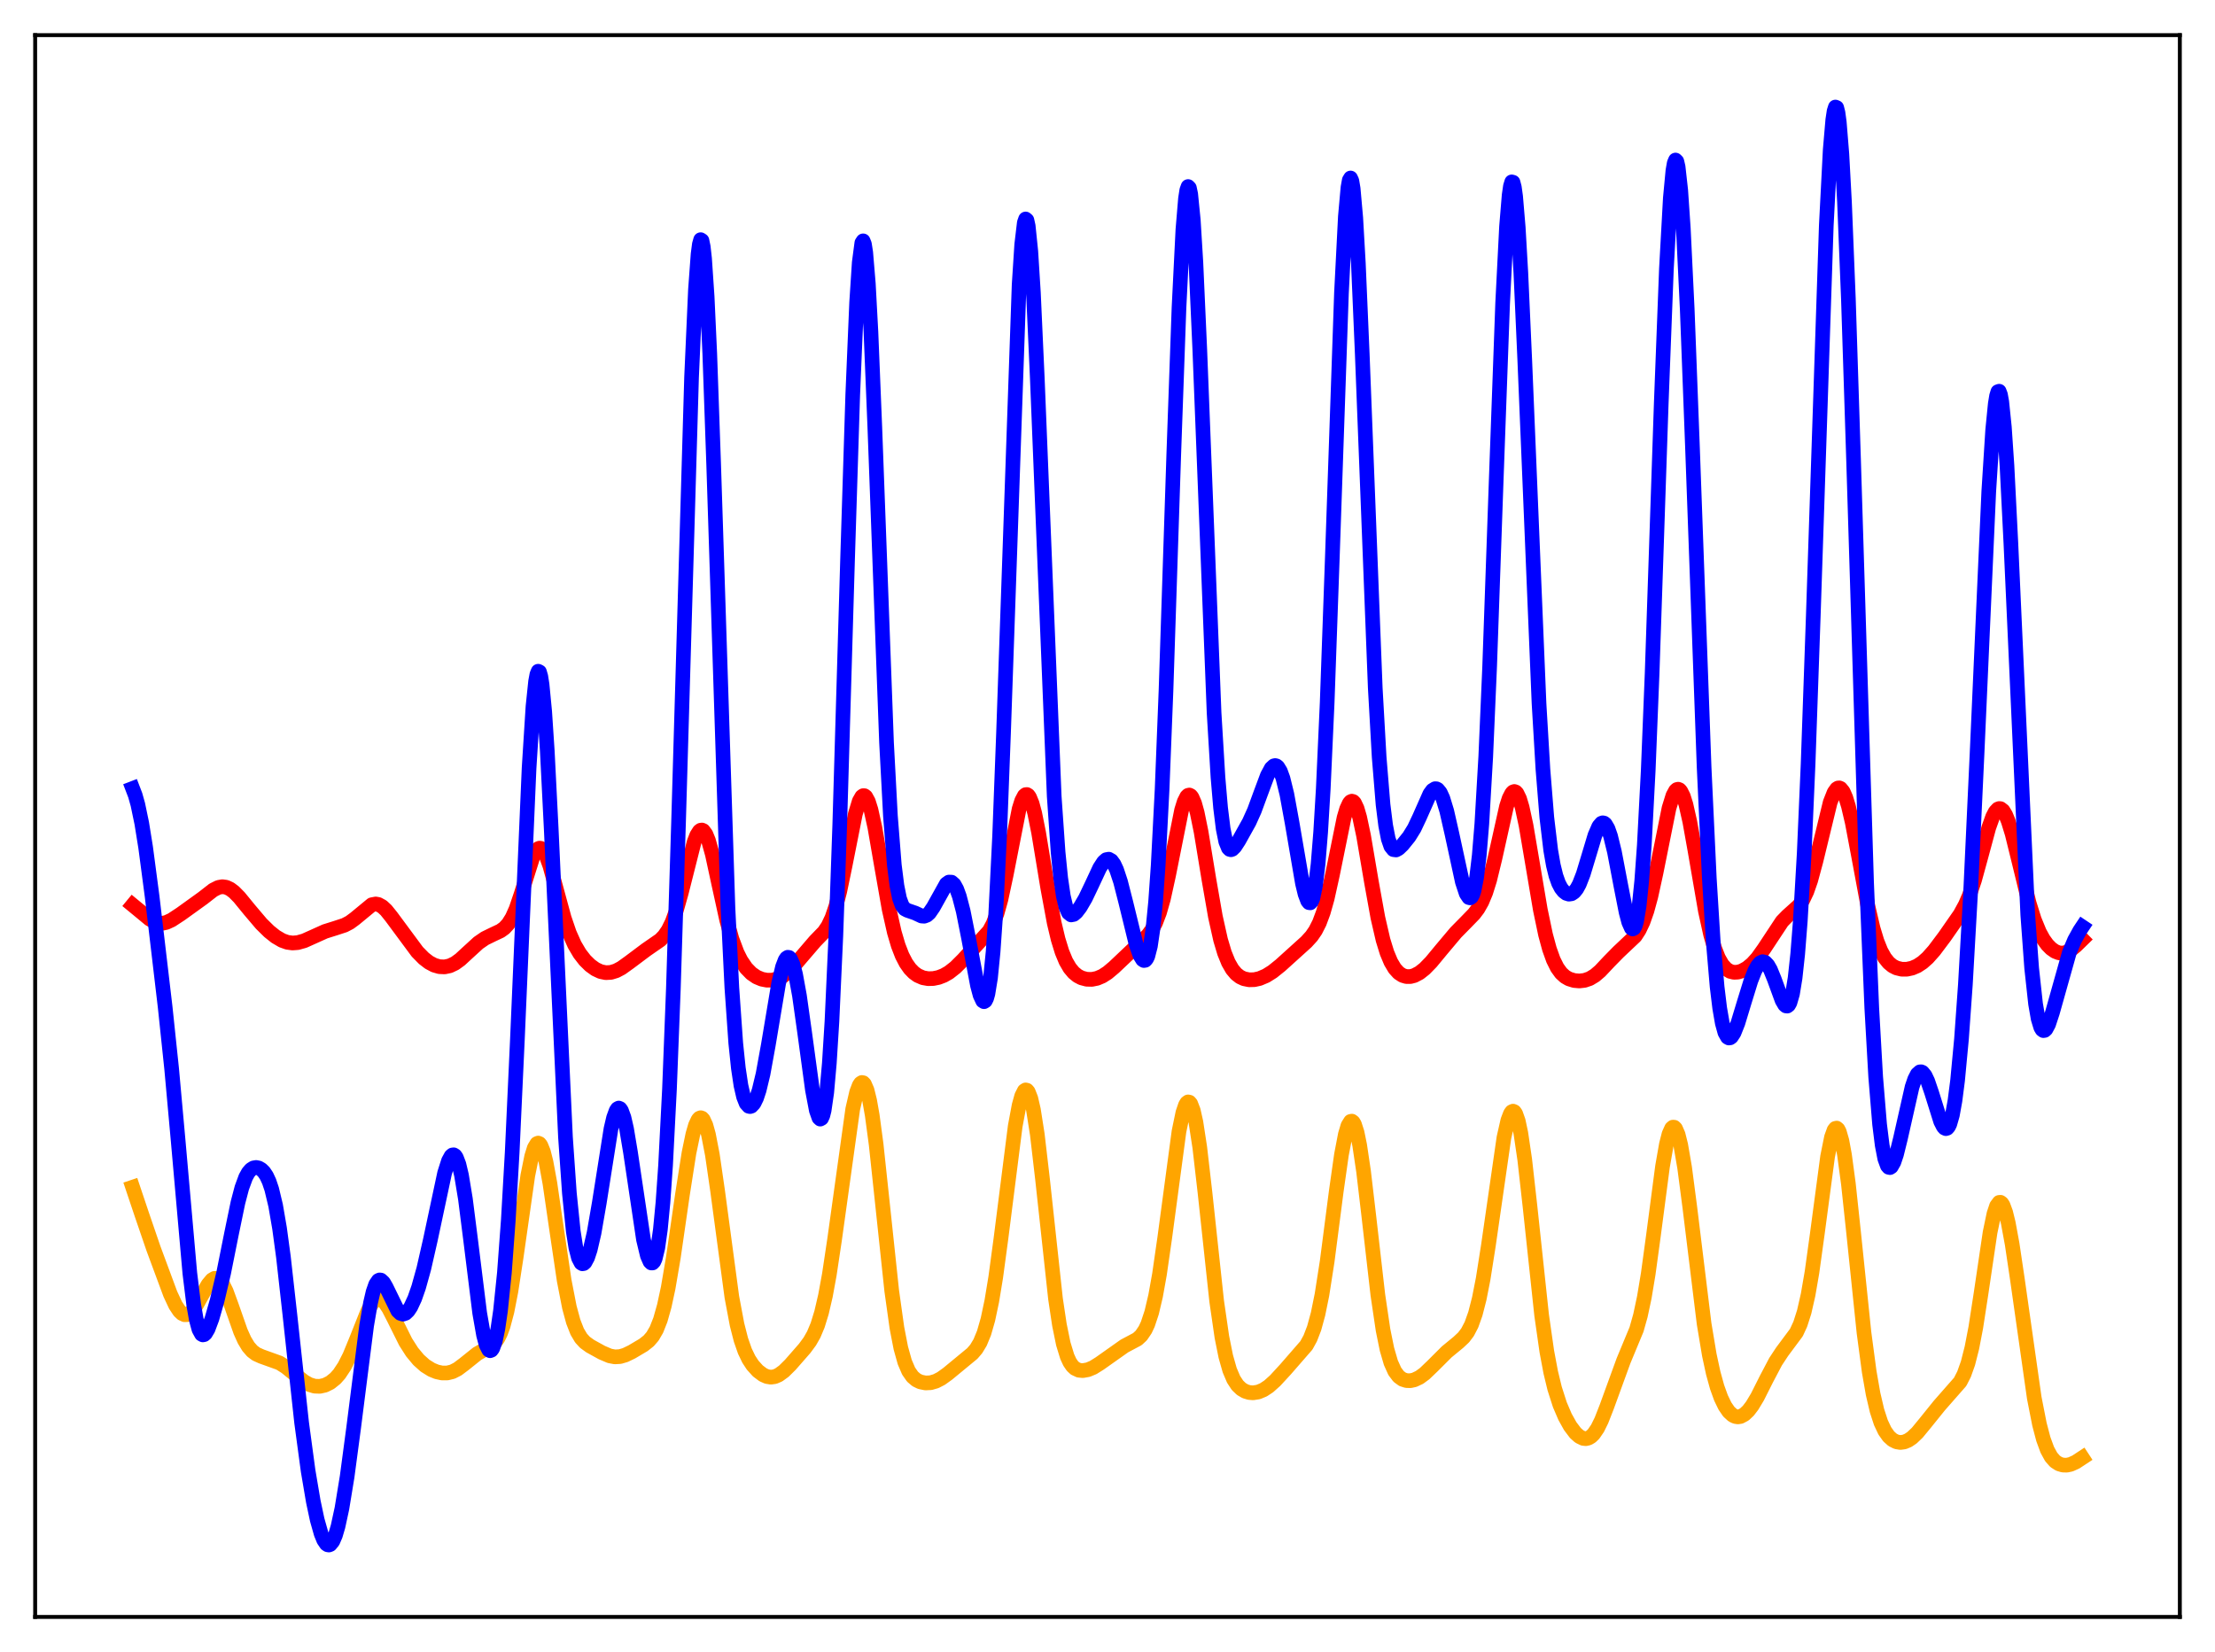 <?xml version="1.0" encoding="utf-8" standalone="no"?>
<!DOCTYPE svg PUBLIC "-//W3C//DTD SVG 1.1//EN"
  "http://www.w3.org/Graphics/SVG/1.1/DTD/svg11.dtd">
<svg xmlns:xlink="http://www.w3.org/1999/xlink" width="453.6pt" height="338.4pt" viewBox="0 0 453.6 338.4" xmlns="http://www.w3.org/2000/svg" version="1.1">
 <defs>
  <style type="text/css">*{stroke-linejoin: round; stroke-linecap: butt}</style>
 </defs>
 <g id="figure_1">
  <g id="patch_1">
   <path d="M 0 338.4 
L 453.6 338.4 
L 453.6 0 
L 0 0 
z
" style="fill: #ffffff"/>
  </g>
  <g id="axes_1">
   <g id="patch_2">
    <path d="M 7.2 331.2 
L 446.4 331.2 
L 446.4 7.2 
L 7.2 7.2 
z
" style="fill: #ffffff"/>
   </g>
   <g id="matplotlib.axis_1"/>
   <g id="matplotlib.axis_2"/>
   <g id="line2d_1">
    <path d="M 27.164 243.18 
L 29.027 248.727 
L 31.423 255.725 
L 34.883 265.067 
L 35.948 267.346 
L 36.746 268.554 
L 37.279 269.059 
L 37.811 269.303 
L 38.343 269.281 
L 38.876 269.004 
L 39.408 268.494 
L 40.207 267.373 
L 41.537 264.965 
L 42.602 263.125 
L 43.401 262.165 
L 43.933 261.849 
L 44.465 261.85 
L 44.998 262.195 
L 45.53 262.885 
L 46.329 264.501 
L 47.393 267.413 
L 49.257 272.733 
L 50.055 274.506 
L 50.854 275.835 
L 51.652 276.753 
L 52.451 277.352 
L 53.516 277.836 
L 57.242 279.175 
L 58.573 280.021 
L 60.436 281.541 
L 62.3 283.013 
L 63.364 283.607 
L 64.429 283.933 
L 65.494 283.972 
L 66.559 283.73 
L 67.623 283.2 
L 68.688 282.343 
L 69.487 281.443 
L 70.551 279.84 
L 71.616 277.742 
L 72.947 274.511 
L 75.343 268.487 
L 76.141 267.068 
L 76.673 266.434 
L 77.206 266.088 
L 77.738 266.041 
L 78.271 266.286 
L 78.803 266.801 
L 79.601 267.985 
L 80.666 270.056 
L 83.062 274.868 
L 84.393 276.952 
L 85.724 278.553 
L 87.055 279.741 
L 88.385 280.57 
L 89.45 281.002 
L 90.515 281.232 
L 91.58 281.236 
L 92.644 280.976 
L 93.709 280.433 
L 95.04 279.435 
L 97.702 277.3 
L 99.033 276.54 
L 100.63 275.662 
L 101.428 274.914 
L 101.961 274.15 
L 102.493 273.081 
L 103.025 271.632 
L 103.824 268.619 
L 104.623 264.533 
L 105.687 257.618 
L 108.083 240.803 
L 108.881 236.854 
L 109.414 235.132 
L 109.946 234.25 
L 110.212 234.139 
L 110.479 234.252 
L 110.745 234.585 
L 111.277 235.893 
L 111.809 237.99 
L 112.608 242.35 
L 113.939 251.505 
L 115.536 262.286 
L 116.601 267.76 
L 117.399 270.708 
L 118.198 272.753 
L 118.996 274.094 
L 119.795 274.962 
L 120.86 275.73 
L 123.255 277.053 
L 124.852 277.732 
L 125.917 277.935 
L 126.982 277.873 
L 128.047 277.559 
L 129.377 276.919 
L 131.773 275.499 
L 132.838 274.659 
L 133.636 273.735 
L 134.435 272.361 
L 135.233 270.343 
L 136.032 267.518 
L 136.831 263.805 
L 137.895 257.564 
L 139.759 244.671 
L 141.089 236.192 
L 141.888 232.332 
L 142.42 230.495 
L 142.953 229.346 
L 143.219 229.049 
L 143.485 228.943 
L 143.751 229.032 
L 144.017 229.317 
L 144.55 230.474 
L 145.082 232.384 
L 145.881 236.522 
L 146.945 243.853 
L 149.873 265.672 
L 150.938 271.332 
L 151.737 274.451 
L 152.535 276.742 
L 153.334 278.404 
L 154.132 279.626 
L 155.197 280.808 
L 156.262 281.608 
L 157.06 281.965 
L 157.859 282.094 
L 158.657 281.984 
L 159.456 281.64 
L 160.521 280.868 
L 161.852 279.551 
L 164.78 276.201 
L 165.844 274.757 
L 166.643 273.35 
L 167.441 271.45 
L 168.24 268.858 
L 169.039 265.415 
L 169.837 261.06 
L 170.902 253.958 
L 174.628 227.164 
L 175.427 223.706 
L 175.959 222.306 
L 176.225 221.912 
L 176.492 221.732 
L 176.758 221.775 
L 177.024 222.045 
L 177.556 223.277 
L 178.089 225.426 
L 178.621 228.448 
L 179.42 234.412 
L 180.751 246.874 
L 182.614 264.404 
L 183.679 272.005 
L 184.477 276.123 
L 185.276 278.988 
L 186.074 280.849 
L 186.873 281.994 
L 187.671 282.673 
L 188.47 283.06 
L 189.535 283.277 
L 190.599 283.224 
L 191.664 282.914 
L 192.729 282.363 
L 194.06 281.409 
L 199.117 277.238 
L 199.916 276.306 
L 200.714 274.981 
L 201.513 273.043 
L 202.311 270.267 
L 203.11 266.484 
L 203.908 261.64 
L 204.973 253.747 
L 207.901 230.68 
L 208.7 226.397 
L 209.232 224.481 
L 209.764 223.43 
L 210.031 223.253 
L 210.297 223.316 
L 210.563 223.623 
L 211.095 224.973 
L 211.628 227.281 
L 212.426 232.381 
L 213.491 241.517 
L 216.153 266.036 
L 216.951 271.357 
L 217.75 275.264 
L 218.548 277.875 
L 219.081 279.024 
L 219.613 279.803 
L 220.145 280.3 
L 220.944 280.673 
L 221.743 280.751 
L 222.807 280.559 
L 223.872 280.117 
L 225.203 279.285 
L 230.26 275.71 
L 232.922 274.296 
L 233.721 273.555 
L 234.519 272.379 
L 235.052 271.241 
L 235.85 268.838 
L 236.649 265.445 
L 237.447 260.996 
L 238.512 253.607 
L 241.44 231.754 
L 242.239 227.898 
L 242.771 226.337 
L 243.037 225.901 
L 243.303 225.707 
L 243.569 225.764 
L 243.836 226.074 
L 244.368 227.457 
L 244.9 229.828 
L 245.699 235.043 
L 246.764 244.282 
L 249.159 266.535 
L 250.224 273.867 
L 251.023 277.845 
L 251.821 280.653 
L 252.62 282.535 
L 253.418 283.752 
L 254.217 284.521 
L 255.015 284.987 
L 255.814 285.232 
L 256.612 285.297 
L 257.677 285.13 
L 258.742 284.686 
L 259.807 283.982 
L 261.137 282.792 
L 263.267 280.476 
L 267.526 275.582 
L 268.324 274.125 
L 269.123 272.053 
L 269.921 269.129 
L 270.72 265.193 
L 271.785 258.378 
L 273.648 244 
L 274.713 236.505 
L 275.511 232.341 
L 276.044 230.558 
L 276.576 229.703 
L 276.842 229.648 
L 277.108 229.846 
L 277.375 230.3 
L 277.907 231.955 
L 278.439 234.552 
L 279.238 239.945 
L 280.303 248.996 
L 282.166 265.251 
L 283.231 272.441 
L 284.029 276.369 
L 284.828 279.113 
L 285.626 280.888 
L 286.425 281.953 
L 287.223 282.535 
L 288.022 282.792 
L 288.82 282.815 
L 289.619 282.644 
L 290.684 282.143 
L 291.748 281.362 
L 293.345 279.831 
L 296.273 276.908 
L 298.669 274.941 
L 299.734 273.938 
L 300.532 272.885 
L 301.331 271.351 
L 302.129 269.118 
L 302.928 266.008 
L 303.727 261.945 
L 304.791 255.186 
L 307.985 233.016 
L 308.784 229.484 
L 309.316 228.09 
L 309.583 227.726 
L 309.849 227.6 
L 310.115 227.72 
L 310.381 228.092 
L 310.913 229.602 
L 311.446 232.106 
L 312.244 237.53 
L 313.309 247.01 
L 315.705 269.395 
L 316.769 276.841 
L 317.568 281.098 
L 318.367 284.402 
L 319.431 287.722 
L 320.496 290.214 
L 321.561 292.127 
L 322.625 293.534 
L 323.424 294.245 
L 324.223 294.632 
L 324.755 294.688 
L 325.287 294.567 
L 325.82 294.254 
L 326.352 293.737 
L 327.151 292.569 
L 327.949 290.951 
L 329.014 288.235 
L 332.474 278.734 
L 335.136 272.318 
L 335.935 269.485 
L 336.733 265.725 
L 337.532 260.916 
L 338.596 253.12 
L 340.46 238.927 
L 341.258 234.366 
L 341.791 232.285 
L 342.323 231.108 
L 342.589 230.879 
L 342.855 230.894 
L 343.121 231.152 
L 343.654 232.383 
L 344.186 234.51 
L 344.985 239.151 
L 346.049 247.295 
L 348.977 271.148 
L 350.042 277.529 
L 350.841 281.233 
L 351.639 284.124 
L 352.438 286.338 
L 353.236 287.992 
L 354.035 289.162 
L 354.833 289.891 
L 355.366 290.147 
L 355.898 290.229 
L 356.431 290.143 
L 357.229 289.719 
L 358.028 288.968 
L 358.826 287.923 
L 359.891 286.149 
L 361.754 282.448 
L 363.617 278.908 
L 364.948 276.888 
L 367.876 272.95 
L 368.675 271.217 
L 369.473 268.718 
L 370.272 265.208 
L 371.071 260.576 
L 372.135 252.887 
L 374.265 236.898 
L 375.063 232.939 
L 375.596 231.468 
L 375.862 231.132 
L 376.128 231.074 
L 376.394 231.3 
L 376.66 231.809 
L 377.193 233.658 
L 377.725 236.541 
L 378.524 242.495 
L 379.588 252.454 
L 381.718 272.964 
L 382.783 280.956 
L 383.581 285.524 
L 384.38 288.94 
L 385.178 291.388 
L 385.977 293.082 
L 386.775 294.217 
L 387.574 294.937 
L 388.372 295.337 
L 389.171 295.47 
L 389.969 295.362 
L 390.768 295.028 
L 391.567 294.483 
L 392.631 293.468 
L 394.228 291.528 
L 397.156 287.895 
L 401.415 283.042 
L 402.214 281.472 
L 403.012 279.231 
L 403.811 276.09 
L 404.609 271.937 
L 405.674 265.042 
L 407.537 252.454 
L 408.336 248.614 
L 408.868 247.014 
L 409.401 246.291 
L 409.667 246.269 
L 409.933 246.469 
L 410.199 246.886 
L 410.732 248.33 
L 411.264 250.5 
L 412.063 254.847 
L 413.127 262.003 
L 416.588 286.332 
L 417.652 291.753 
L 418.451 294.784 
L 419.249 296.964 
L 420.048 298.424 
L 420.847 299.336 
L 421.645 299.855 
L 422.444 300.095 
L 423.242 300.117 
L 424.041 299.949 
L 425.105 299.468 
L 426.436 298.594 
L 426.436 298.594 
" clip-path="url(#p7b3da5b495)" style="fill: none; stroke: #ffa500; stroke-width: 3; stroke-linecap: square"/>
   </g>
   <g id="line2d_2">
    <path d="M 27.164 185.383 
L 28.761 186.698 
L 30.624 188.242 
L 31.689 188.853 
L 32.487 189.09 
L 33.286 189.116 
L 34.084 188.937 
L 35.149 188.443 
L 37.012 187.22 
L 41.537 183.962 
L 43.667 182.303 
L 44.732 181.768 
L 45.53 181.623 
L 46.329 181.735 
L 47.127 182.107 
L 47.926 182.71 
L 48.991 183.789 
L 51.12 186.392 
L 53.516 189.218 
L 55.113 190.793 
L 56.444 191.855 
L 57.775 192.634 
L 58.839 193.014 
L 59.904 193.16 
L 60.969 193.079 
L 62.3 192.705 
L 64.163 191.87 
L 66.559 190.789 
L 68.688 190.121 
L 70.551 189.51 
L 71.616 188.955 
L 72.681 188.171 
L 76.141 185.316 
L 76.94 185.164 
L 77.472 185.258 
L 78.271 185.694 
L 79.069 186.437 
L 80.134 187.76 
L 85.457 194.954 
L 86.788 196.308 
L 87.853 197.131 
L 88.918 197.698 
L 89.983 198.007 
L 91.047 198.055 
L 92.112 197.829 
L 93.177 197.32 
L 94.241 196.548 
L 95.839 195.073 
L 97.968 193.127 
L 99.299 192.211 
L 100.896 191.429 
L 102.493 190.676 
L 103.292 190.101 
L 104.09 189.236 
L 104.889 187.953 
L 105.687 186.17 
L 106.752 183.042 
L 109.148 175.457 
L 109.68 174.415 
L 110.212 173.831 
L 110.479 173.729 
L 110.745 173.76 
L 111.277 174.214 
L 111.809 175.164 
L 112.608 177.36 
L 113.673 181.186 
L 115.536 188.028 
L 116.601 191.136 
L 117.665 193.523 
L 118.73 195.324 
L 119.795 196.696 
L 120.86 197.743 
L 121.924 198.512 
L 122.989 199.012 
L 124.054 199.235 
L 125.119 199.178 
L 126.183 198.851 
L 127.248 198.288 
L 128.845 197.145 
L 132.305 194.552 
L 135.233 192.524 
L 136.032 191.689 
L 136.831 190.529 
L 137.629 188.913 
L 138.428 186.743 
L 139.492 182.983 
L 142.154 172.454 
L 142.687 171.086 
L 143.219 170.248 
L 143.485 170.053 
L 143.751 170.014 
L 144.017 170.135 
L 144.55 170.847 
L 145.082 172.147 
L 145.881 175.007 
L 147.212 181.162 
L 148.809 188.449 
L 149.873 192.278 
L 150.938 195.134 
L 151.737 196.728 
L 152.801 198.297 
L 153.866 199.389 
L 154.931 200.121 
L 155.996 200.568 
L 157.06 200.776 
L 158.125 200.763 
L 159.19 200.512 
L 160.255 199.986 
L 161.319 199.163 
L 162.65 197.754 
L 166.909 192.792 
L 168.772 190.871 
L 169.571 189.683 
L 170.369 188.007 
L 171.168 185.671 
L 171.967 182.591 
L 173.031 177.461 
L 175.161 166.729 
L 175.959 164.104 
L 176.492 163.169 
L 176.758 162.98 
L 177.024 162.984 
L 177.29 163.183 
L 177.823 164.153 
L 178.355 165.836 
L 179.153 169.457 
L 180.484 177.16 
L 182.081 186.241 
L 183.146 190.972 
L 183.945 193.678 
L 184.743 195.741 
L 185.542 197.28 
L 186.34 198.414 
L 187.139 199.235 
L 187.937 199.81 
L 189.002 200.274 
L 190.067 200.464 
L 191.132 200.435 
L 192.196 200.216 
L 193.261 199.807 
L 194.326 199.199 
L 195.657 198.156 
L 197.254 196.562 
L 202.577 190.698 
L 203.376 189.208 
L 204.175 187.105 
L 204.973 184.247 
L 206.038 179.277 
L 208.7 165.704 
L 209.232 164.01 
L 209.764 162.996 
L 210.031 162.772 
L 210.297 162.744 
L 210.563 162.914 
L 210.829 163.281 
L 211.361 164.58 
L 211.894 166.563 
L 212.692 170.55 
L 214.556 181.852 
L 215.887 189.033 
L 216.685 192.389 
L 217.484 194.984 
L 218.282 196.904 
L 219.081 198.277 
L 219.879 199.234 
L 220.678 199.882 
L 221.476 200.301 
L 222.541 200.585 
L 223.606 200.61 
L 224.671 200.394 
L 225.735 199.941 
L 226.8 199.259 
L 228.131 198.143 
L 235.052 191.586 
L 235.85 190.513 
L 236.649 189.018 
L 237.447 186.928 
L 238.246 184.12 
L 239.311 179.272 
L 241.972 165.934 
L 242.505 164.22 
L 243.037 163.162 
L 243.303 162.909 
L 243.569 162.848 
L 243.836 162.983 
L 244.102 163.313 
L 244.634 164.541 
L 245.167 166.462 
L 245.965 170.387 
L 247.562 180.102 
L 248.893 187.741 
L 249.958 192.511 
L 250.756 195.183 
L 251.555 197.152 
L 252.353 198.543 
L 253.152 199.49 
L 253.951 200.106 
L 254.749 200.479 
L 255.814 200.696 
L 256.879 200.667 
L 257.943 200.43 
L 259.274 199.866 
L 260.605 199.029 
L 262.202 197.748 
L 267.526 192.935 
L 268.591 191.764 
L 269.389 190.603 
L 270.188 189.03 
L 270.986 186.887 
L 271.785 184.062 
L 272.849 179.258 
L 275.245 167.472 
L 275.777 165.683 
L 276.31 164.527 
L 276.576 164.22 
L 276.842 164.104 
L 277.108 164.184 
L 277.375 164.46 
L 277.907 165.581 
L 278.439 167.401 
L 279.238 171.179 
L 280.835 180.575 
L 282.166 187.946 
L 283.231 192.549 
L 284.029 195.137 
L 284.828 197.047 
L 285.626 198.389 
L 286.425 199.274 
L 287.223 199.799 
L 288.022 200.037 
L 288.82 200.036 
L 289.619 199.829 
L 290.684 199.27 
L 291.748 198.429 
L 293.079 197.064 
L 295.209 194.487 
L 298.137 191.006 
L 300.266 188.844 
L 301.863 187.197 
L 302.662 186.14 
L 303.46 184.735 
L 304.259 182.819 
L 305.057 180.274 
L 306.122 175.911 
L 308.518 165.15 
L 309.05 163.523 
L 309.583 162.482 
L 309.849 162.212 
L 310.115 162.122 
L 310.381 162.214 
L 310.647 162.49 
L 311.18 163.586 
L 311.712 165.357 
L 312.511 169.064 
L 313.841 176.905 
L 315.439 186.358 
L 316.503 191.442 
L 317.302 194.388 
L 318.1 196.615 
L 318.899 198.218 
L 319.697 199.321 
L 320.496 200.05 
L 321.295 200.511 
L 322.359 200.841 
L 323.424 200.936 
L 324.489 200.816 
L 325.553 200.452 
L 326.618 199.809 
L 327.683 198.898 
L 329.546 196.919 
L 331.409 195.02 
L 334.87 191.751 
L 335.668 190.523 
L 336.467 188.842 
L 337.265 186.58 
L 338.064 183.657 
L 339.129 178.786 
L 341.791 165.529 
L 342.589 162.953 
L 343.121 161.97 
L 343.388 161.725 
L 343.654 161.654 
L 343.92 161.756 
L 344.186 162.032 
L 344.719 163.093 
L 345.251 164.785 
L 346.049 168.318 
L 347.114 174.269 
L 349.244 186.61 
L 350.308 191.438 
L 351.107 194.185 
L 351.905 196.206 
L 352.704 197.597 
L 353.503 198.48 
L 354.301 198.971 
L 355.1 199.164 
L 355.898 199.122 
L 356.697 198.886 
L 357.761 198.302 
L 358.826 197.423 
L 359.891 196.245 
L 361.222 194.384 
L 364.948 188.738 
L 366.013 187.643 
L 368.409 185.485 
L 369.207 184.315 
L 370.006 182.635 
L 370.804 180.35 
L 371.869 176.401 
L 374.797 164.343 
L 375.596 162.322 
L 376.128 161.581 
L 376.394 161.413 
L 376.66 161.385 
L 376.927 161.501 
L 377.459 162.16 
L 377.991 163.376 
L 378.524 165.105 
L 379.322 168.515 
L 380.653 175.582 
L 382.516 185.601 
L 383.581 190.158 
L 384.38 192.792 
L 385.178 194.779 
L 385.977 196.211 
L 386.775 197.202 
L 387.574 197.86 
L 388.372 198.27 
L 389.437 198.53 
L 390.502 198.53 
L 391.567 198.301 
L 392.631 197.845 
L 393.696 197.146 
L 394.761 196.2 
L 396.092 194.703 
L 398.221 191.867 
L 401.415 187.274 
L 402.48 185.314 
L 403.279 183.459 
L 404.343 180.322 
L 405.674 175.463 
L 407.271 169.544 
L 408.07 167.3 
L 408.602 166.281 
L 409.135 165.715 
L 409.401 165.614 
L 409.667 165.635 
L 410.199 166.044 
L 410.732 166.92 
L 411.264 168.218 
L 412.063 170.813 
L 413.393 176.214 
L 415.523 184.925 
L 416.588 188.349 
L 417.652 190.942 
L 418.451 192.393 
L 419.249 193.495 
L 420.048 194.308 
L 420.847 194.867 
L 421.645 195.179 
L 422.444 195.235 
L 423.242 195.034 
L 424.041 194.593 
L 425.105 193.716 
L 426.436 192.415 
L 426.436 192.415 
" clip-path="url(#p7b3da5b495)" style="fill: none; stroke: #ff0000; stroke-width: 3; stroke-linecap: square"/>
   </g>
   <g id="line2d_3">
    <path d="M 27.164 161.505 
L 27.696 162.891 
L 28.228 164.781 
L 29.027 168.615 
L 29.825 173.576 
L 31.156 183.655 
L 33.818 206.252 
L 35.149 218.914 
L 36.48 233.623 
L 38.876 260.795 
L 39.674 267.275 
L 40.207 270.327 
L 40.739 272.312 
L 41.271 273.285 
L 41.537 273.432 
L 41.804 273.379 
L 42.07 273.149 
L 42.602 272.251 
L 43.401 270.12 
L 44.465 266.407 
L 45.796 260.77 
L 47.393 252.786 
L 48.724 246.35 
L 49.523 243.303 
L 50.321 241.13 
L 50.854 240.169 
L 51.386 239.553 
L 51.919 239.225 
L 52.451 239.133 
L 52.983 239.242 
L 53.516 239.545 
L 54.048 240.068 
L 54.58 240.864 
L 55.113 242.008 
L 55.645 243.586 
L 56.444 246.925 
L 57.242 251.562 
L 58.041 257.463 
L 59.372 269.359 
L 61.767 291.405 
L 63.098 301.278 
L 64.163 307.566 
L 64.961 311.316 
L 65.76 314.146 
L 66.292 315.453 
L 66.825 316.242 
L 67.091 316.429 
L 67.357 316.473 
L 67.623 316.37 
L 68.156 315.721 
L 68.688 314.483 
L 69.22 312.678 
L 70.019 308.986 
L 71.084 302.489 
L 72.415 292.505 
L 75.076 271.55 
L 75.875 266.889 
L 76.407 264.611 
L 76.94 263.078 
L 77.472 262.296 
L 77.738 262.171 
L 78.004 262.208 
L 78.537 262.702 
L 79.069 263.622 
L 81.465 268.522 
L 81.997 269.023 
L 82.529 269.183 
L 83.062 269.002 
L 83.594 268.498 
L 84.127 267.693 
L 84.925 265.974 
L 85.724 263.695 
L 86.788 259.87 
L 88.119 254.031 
L 91.047 240.287 
L 91.846 237.774 
L 92.378 236.804 
L 92.644 236.578 
L 92.911 236.543 
L 93.177 236.708 
L 93.443 237.083 
L 93.975 238.478 
L 94.508 240.727 
L 95.306 245.558 
L 96.371 253.944 
L 98.234 268.959 
L 99.033 273.509 
L 99.565 275.49 
L 100.097 276.525 
L 100.364 276.671 
L 100.63 276.566 
L 100.896 276.206 
L 101.428 274.712 
L 101.961 272.157 
L 102.493 268.489 
L 103.292 260.719 
L 104.09 249.949 
L 104.889 236.001 
L 105.953 212.953 
L 108.349 157.325 
L 109.148 144.701 
L 109.68 139.585 
L 109.946 138.148 
L 110.212 137.491 
L 110.479 137.621 
L 110.745 138.535 
L 111.011 140.215 
L 111.543 145.743 
L 112.076 153.84 
L 112.874 169.644 
L 115.802 232.925 
L 116.601 244.387 
L 117.399 252.214 
L 117.932 255.583 
L 118.464 257.681 
L 118.996 258.702 
L 119.263 258.865 
L 119.529 258.821 
L 119.795 258.587 
L 120.327 257.601 
L 120.86 255.992 
L 121.658 252.546 
L 122.723 246.389 
L 125.119 231.22 
L 125.651 228.942 
L 126.183 227.483 
L 126.449 227.102 
L 126.716 226.965 
L 126.982 227.079 
L 127.248 227.443 
L 127.78 228.896 
L 128.313 231.226 
L 129.111 236.001 
L 131.773 253.885 
L 132.572 257.213 
L 133.104 258.435 
L 133.37 258.696 
L 133.636 258.695 
L 133.903 258.413 
L 134.169 257.825 
L 134.701 255.624 
L 135.233 251.861 
L 135.766 246.292 
L 136.298 238.694 
L 137.097 223.146 
L 137.895 202.54 
L 138.96 168.323 
L 141.622 77.289 
L 142.42 59.334 
L 142.953 52.074 
L 143.219 50.031 
L 143.485 49.092 
L 143.751 49.27 
L 144.017 50.561 
L 144.284 52.944 
L 144.816 60.821 
L 145.348 72.406 
L 146.147 95.103 
L 149.075 185.937 
L 149.873 202.306 
L 150.672 213.656 
L 151.204 218.791 
L 151.737 222.352 
L 152.269 224.664 
L 152.801 226.011 
L 153.334 226.604 
L 153.6 226.664 
L 153.866 226.58 
L 154.399 226.009 
L 154.931 224.917 
L 155.463 223.313 
L 156.262 219.983 
L 157.327 214.121 
L 159.456 201.4 
L 160.255 198.039 
L 160.787 196.655 
L 161.053 196.261 
L 161.319 196.08 
L 161.585 196.116 
L 161.852 196.373 
L 162.384 197.544 
L 162.916 199.551 
L 163.715 203.924 
L 164.78 211.504 
L 166.377 223.267 
L 167.175 227.471 
L 167.708 228.981 
L 167.974 229.229 
L 168.24 229.082 
L 168.506 228.501 
L 168.772 227.445 
L 169.305 223.757 
L 169.837 217.752 
L 170.369 209.247 
L 171.168 191.717 
L 171.967 168.982 
L 173.564 114.741 
L 174.628 80.9 
L 175.427 61.939 
L 175.959 53.773 
L 176.492 49.738 
L 176.758 49.333 
L 177.024 50.002 
L 177.29 51.719 
L 177.823 58.11 
L 178.355 67.971 
L 179.153 87.578 
L 181.549 152.097 
L 182.348 167.13 
L 183.146 177.202 
L 183.679 181.422 
L 184.211 184.045 
L 184.743 185.492 
L 185.276 186.179 
L 185.808 186.464 
L 187.405 187.015 
L 188.736 187.636 
L 189.268 187.671 
L 189.801 187.47 
L 190.333 187.002 
L 191.132 185.834 
L 193.793 181.06 
L 194.326 180.681 
L 194.858 180.697 
L 195.391 181.167 
L 195.923 182.126 
L 196.455 183.584 
L 197.254 186.651 
L 198.319 192.013 
L 200.182 201.887 
L 200.714 203.869 
L 201.247 205.015 
L 201.513 205.179 
L 201.779 205.018 
L 202.045 204.49 
L 202.311 203.552 
L 202.844 200.288 
L 203.376 194.929 
L 203.908 187.251 
L 204.707 171.219 
L 205.505 150.221 
L 208.7 58.349 
L 209.232 50.096 
L 209.764 45.613 
L 210.031 44.853 
L 210.297 45.083 
L 210.563 46.287 
L 211.095 51.465 
L 211.628 59.958 
L 212.426 77.545 
L 215.887 163.105 
L 216.685 174.58 
L 217.217 179.877 
L 217.75 183.519 
L 218.282 185.786 
L 218.815 186.984 
L 219.347 187.406 
L 219.879 187.302 
L 220.412 186.858 
L 221.21 185.815 
L 222.275 183.991 
L 223.606 181.204 
L 225.203 177.777 
L 226.001 176.55 
L 226.534 176.088 
L 227.066 175.988 
L 227.599 176.291 
L 228.131 177.018 
L 228.663 178.16 
L 229.462 180.572 
L 230.527 184.733 
L 232.656 193.428 
L 233.455 195.704 
L 233.987 196.57 
L 234.253 196.743 
L 234.519 196.705 
L 234.785 196.426 
L 235.052 195.874 
L 235.584 193.803 
L 236.116 190.19 
L 236.649 184.739 
L 237.181 177.202 
L 237.98 161.721 
L 238.778 141.497 
L 240.375 92.925 
L 241.44 63.074 
L 242.239 47.039 
L 242.771 40.671 
L 243.037 38.941 
L 243.303 38.21 
L 243.569 38.48 
L 243.836 39.736 
L 244.368 45.058 
L 244.9 53.735 
L 245.699 71.609 
L 248.627 146.01 
L 249.425 159.231 
L 249.958 165.461 
L 250.49 169.765 
L 251.023 172.408 
L 251.555 173.72 
L 251.821 173.988 
L 252.087 174.056 
L 252.353 173.963 
L 252.886 173.438 
L 253.684 172.209 
L 255.814 168.388 
L 256.879 166.026 
L 258.209 162.409 
L 259.54 158.841 
L 260.339 157.36 
L 260.871 156.869 
L 261.137 156.807 
L 261.404 156.879 
L 261.67 157.093 
L 262.202 157.963 
L 262.735 159.431 
L 263.533 162.683 
L 264.598 168.526 
L 266.727 180.954 
L 267.26 183.148 
L 267.792 184.557 
L 268.058 184.89 
L 268.324 184.931 
L 268.591 184.645 
L 268.857 183.994 
L 269.389 181.451 
L 269.921 177.009 
L 270.454 170.419 
L 270.986 161.525 
L 271.785 143.899 
L 272.849 113.99 
L 274.713 60.016 
L 275.511 44.357 
L 276.044 38.388 
L 276.31 36.907 
L 276.576 36.458 
L 276.842 37.037 
L 277.108 38.621 
L 277.641 44.627 
L 278.173 53.957 
L 278.972 72.575 
L 281.633 140.921 
L 282.432 155.082 
L 283.231 164.834 
L 283.763 169.084 
L 284.295 171.827 
L 284.828 173.371 
L 285.36 174.033 
L 285.892 174.101 
L 286.425 173.809 
L 287.223 173.041 
L 288.554 171.394 
L 289.619 169.673 
L 290.684 167.422 
L 292.813 162.614 
L 293.345 161.888 
L 293.878 161.557 
L 294.144 161.564 
L 294.41 161.694 
L 294.943 162.342 
L 295.475 163.502 
L 296.273 166.119 
L 297.338 170.804 
L 299.468 180.64 
L 300.266 183.061 
L 300.799 183.849 
L 301.065 183.917 
L 301.331 183.726 
L 301.597 183.243 
L 301.863 182.434 
L 302.396 179.689 
L 302.928 175.206 
L 303.46 168.737 
L 304.259 154.99 
L 305.057 136.531 
L 306.388 98.731 
L 307.719 62.107 
L 308.518 46.369 
L 309.05 39.956 
L 309.316 38.131 
L 309.583 37.256 
L 309.849 37.334 
L 310.115 38.347 
L 310.381 40.263 
L 310.913 46.605 
L 311.446 55.84 
L 312.244 73.642 
L 315.172 144.125 
L 315.971 157.569 
L 316.769 167.461 
L 317.568 174.18 
L 318.1 177.228 
L 318.633 179.394 
L 319.165 180.897 
L 319.697 181.917 
L 320.23 182.589 
L 320.762 182.992 
L 321.295 183.156 
L 321.827 183.075 
L 322.359 182.723 
L 322.892 182.069 
L 323.424 181.094 
L 324.223 179.049 
L 325.287 175.532 
L 326.618 171.103 
L 327.417 169.259 
L 327.949 168.633 
L 328.215 168.536 
L 328.481 168.593 
L 328.748 168.808 
L 329.28 169.713 
L 329.812 171.227 
L 330.611 174.483 
L 331.942 181.481 
L 333.007 186.89 
L 333.539 188.905 
L 334.071 190.095 
L 334.337 190.285 
L 334.604 190.153 
L 334.87 189.658 
L 335.136 188.762 
L 335.668 185.614 
L 336.201 180.445 
L 336.733 173.073 
L 337.532 157.79 
L 338.33 137.914 
L 340.193 82.771 
L 341.258 55.056 
L 342.057 40.592 
L 342.589 34.936 
L 342.855 33.414 
L 343.121 32.781 
L 343.388 33.036 
L 343.654 34.165 
L 344.186 38.937 
L 344.719 46.78 
L 345.517 63.305 
L 346.582 91.29 
L 348.977 157.147 
L 350.042 179.867 
L 350.841 192.781 
L 351.639 202.124 
L 352.172 206.514 
L 352.704 209.591 
L 353.236 211.517 
L 353.769 212.46 
L 354.035 212.614 
L 354.301 212.584 
L 354.567 212.388 
L 355.1 211.576 
L 355.898 209.572 
L 357.229 205.181 
L 358.56 200.875 
L 359.359 198.858 
L 359.891 197.875 
L 360.423 197.238 
L 360.956 196.982 
L 361.488 197.127 
L 362.02 197.677 
L 362.553 198.604 
L 363.351 200.56 
L 364.948 204.927 
L 365.481 205.833 
L 365.747 206.054 
L 366.013 206.079 
L 366.279 205.875 
L 366.545 205.412 
L 367.078 203.574 
L 367.61 200.315 
L 368.143 195.405 
L 368.675 188.652 
L 369.473 174.797 
L 370.272 156.448 
L 371.337 126.058 
L 373.999 46.176 
L 374.797 30.73 
L 375.329 24.513 
L 375.596 22.756 
L 375.862 21.927 
L 376.128 22.036 
L 376.394 23.077 
L 376.66 25.036 
L 377.193 31.596 
L 377.725 41.407 
L 378.524 61.25 
L 379.588 94.38 
L 382.25 180.815 
L 383.315 206.5 
L 384.113 220.574 
L 384.912 230.283 
L 385.444 234.57 
L 385.977 237.338 
L 386.509 238.8 
L 386.775 239.106 
L 387.041 239.162 
L 387.308 238.99 
L 387.84 238.055 
L 388.372 236.474 
L 389.171 233.253 
L 391.567 222.647 
L 392.099 221.075 
L 392.631 220.028 
L 393.164 219.553 
L 393.43 219.534 
L 393.696 219.656 
L 394.228 220.303 
L 394.761 221.423 
L 395.559 223.762 
L 397.423 229.722 
L 397.955 230.768 
L 398.221 231.065 
L 398.487 231.184 
L 398.753 231.102 
L 399.02 230.801 
L 399.286 230.264 
L 399.818 228.415 
L 400.351 225.457 
L 400.883 221.323 
L 401.681 212.855 
L 402.48 201.692 
L 403.545 182.886 
L 404.876 154.243 
L 407.271 100.679 
L 408.07 88.094 
L 408.602 82.723 
L 408.868 81.099 
L 409.135 80.23 
L 409.401 80.137 
L 409.667 80.827 
L 409.933 82.295 
L 410.465 87.472 
L 410.998 95.361 
L 411.796 111.188 
L 415.257 187.399 
L 416.055 198.296 
L 416.854 205.632 
L 417.386 208.689 
L 417.919 210.452 
L 418.185 210.903 
L 418.451 211.098 
L 418.717 211.063 
L 418.983 210.823 
L 419.516 209.826 
L 420.314 207.403 
L 423.775 195.089 
L 424.839 192.567 
L 425.904 190.637 
L 426.436 189.841 
L 426.436 189.841 
" clip-path="url(#p7b3da5b495)" style="fill: none; stroke: #0000ff; stroke-width: 3; stroke-linecap: square"/>
   </g>
   <g id="patch_3">
    <path d="M 7.2 331.2 
L 7.2 7.2 
" style="fill: none; stroke: #000000; stroke-width: 0.8; stroke-linejoin: miter; stroke-linecap: square"/>
   </g>
   <g id="patch_4">
    <path d="M 446.4 331.2 
L 446.4 7.2 
" style="fill: none; stroke: #000000; stroke-width: 0.8; stroke-linejoin: miter; stroke-linecap: square"/>
   </g>
   <g id="patch_5">
    <path d="M 7.2 331.2 
L 446.4 331.2 
" style="fill: none; stroke: #000000; stroke-width: 0.8; stroke-linejoin: miter; stroke-linecap: square"/>
   </g>
   <g id="patch_6">
    <path d="M 7.2 7.2 
L 446.4 7.2 
" style="fill: none; stroke: #000000; stroke-width: 0.8; stroke-linejoin: miter; stroke-linecap: square"/>
   </g>
  </g>
 </g>
 <defs>
  <clipPath id="p7b3da5b495">
   <rect x="7.2" y="7.2" width="439.2" height="324"/>
  </clipPath>
 </defs>
</svg>
